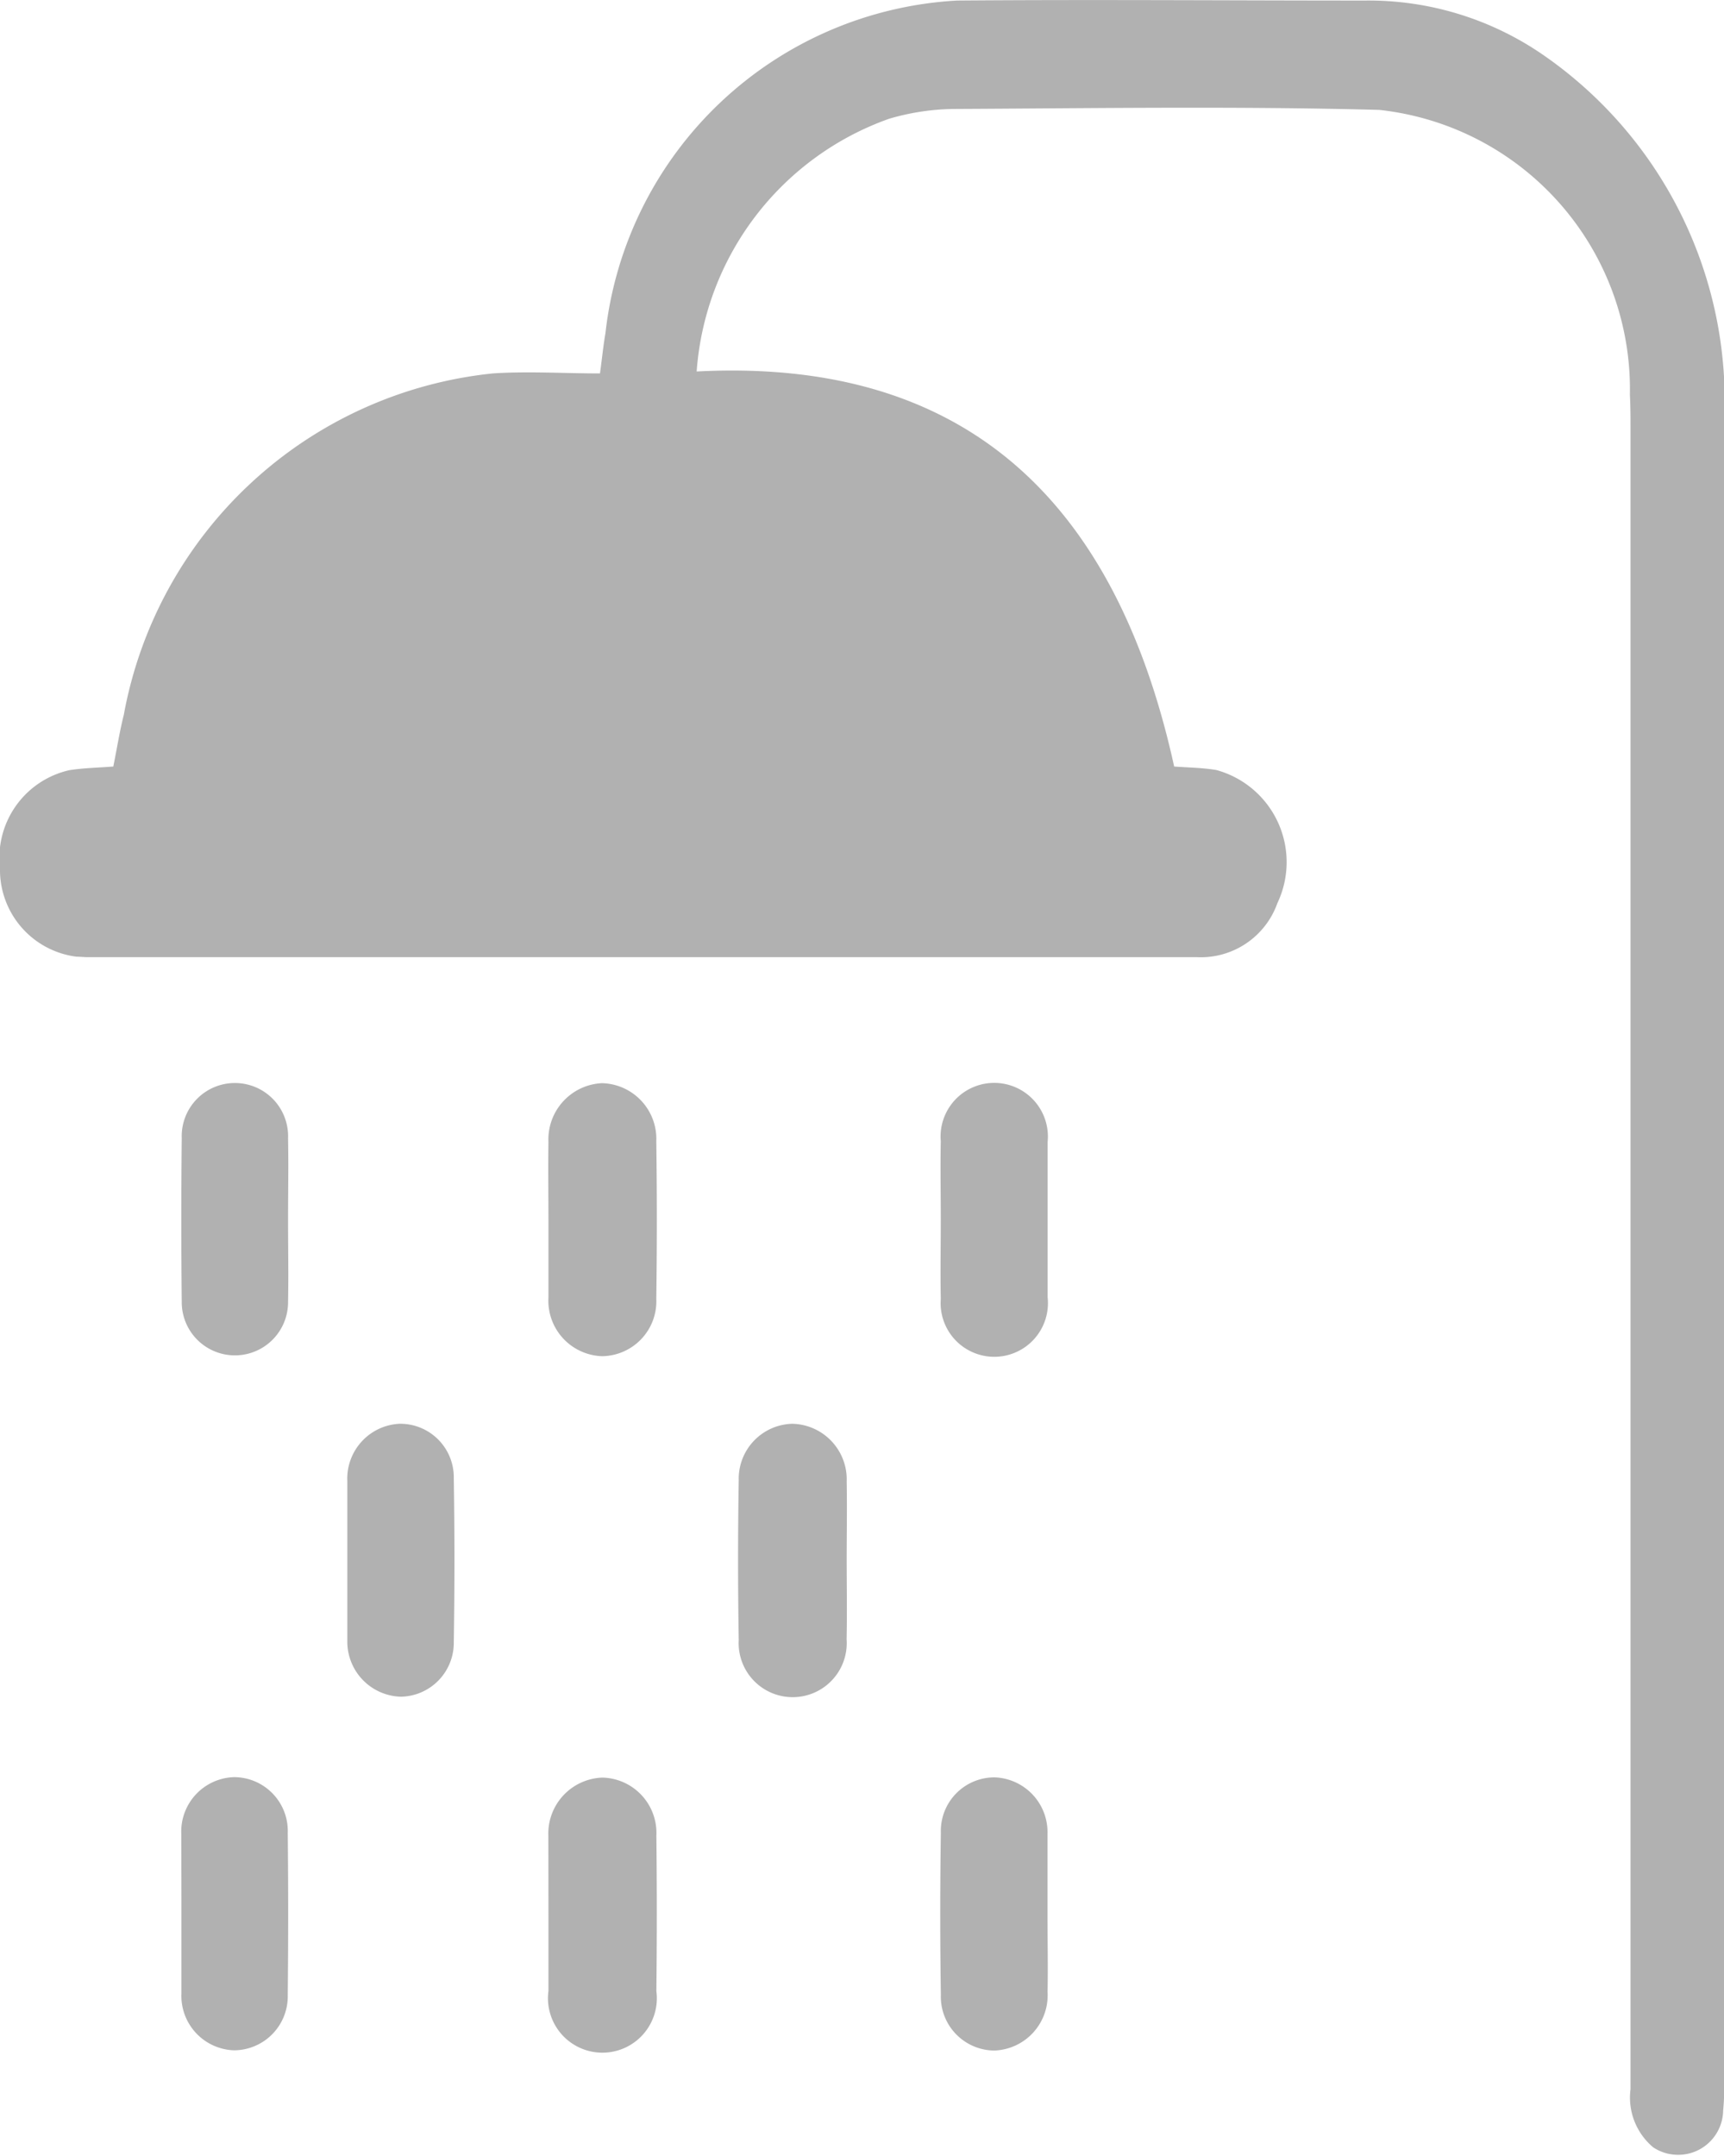 <svg xmlns="http://www.w3.org/2000/svg" width="22.168" height="27.715" viewBox="0 0 22.168 27.715">
  <g id="Grupo_198" data-name="Grupo 198" transform="translate(0 0)">
    <path id="Caminho_178" data-name="Caminho 178" d="M8.958,4.776a3.734,3.734,0,0,1,2.474-3.249,3.073,3.073,0,0,1,.817-.126c1.829-.009,3.659-.037,5.487.012a3.613,3.613,0,0,1,3.222,3.661c.008.153.008.306.008.46q0,10.664,0,21.326a.835.835,0,0,0,.291.747.579.579,0,0,0,.9-.473,2.641,2.641,0,0,0,.012-.324q0-10.677,0-21.354A5.409,5.409,0,0,0,19.857.716a3.951,3.951,0,0,0-2.3-.709c-1.75,0-3.5-.014-5.251,0A4.819,4.819,0,0,0,7.785,4.284c-.027.157-.043.317-.07.517-.467,0-.925-.03-1.379,0A5.386,5.386,0,0,0,1.592,9.19c-.054.215-.089.436-.135.665-.192.015-.38.018-.566.047A1.154,1.154,0,0,0,0,11.161,1.125,1.125,0,0,0,.985,12.3c.047,0,.095.006.142.006q7.131,0,14.262,0a1.045,1.045,0,0,0,1.036-.694A1.228,1.228,0,0,0,15.641,9.9c-.185-.031-.375-.032-.543-.045C14.293,6.192,12.184,4.608,8.958,4.776Z" transform="translate(0 0)" fill="#b1b1b1"/>
    <path id="Caminho_179" data-name="Caminho 179" d="M241.881,339.933c0-.333.006-.667,0-1a.715.715,0,0,0-.7-.743.707.707,0,0,0-.688.724q-.017,1.027,0,2.055a.695.695,0,1,0,1.387-.009C241.887,340.618,241.881,340.275,241.881,339.933Z" transform="translate(-230.994 -319.885)" fill="#b1b1b1"/>
    <path id="Caminho_180" data-name="Caminho 180" d="M292.541,259.057c0,.333,0,.667,0,1a.714.714,0,0,0,.687.752.706.706,0,0,0,.7-.738q.014-1.014,0-2.028a.716.716,0,0,0-.7-.744.724.724,0,0,0-.687.756C292.536,258.39,292.541,258.723,292.541,259.057Z" transform="translate(-285.489 -243.373)" fill="#b1b1b1"/>
    <path id="Caminho_181" data-name="Caminho 181" d="M292.554,423.965c0,.324,0,.649,0,.973a.7.7,0,1,0,1.388,0q.011-1,0-2a.711.711,0,0,0-.695-.745.72.72,0,0,0-.694.748c0,.018,0,.036,0,.054Q292.554,423.478,292.554,423.965Z" transform="translate(-285.502 -399.339)" fill="#b1b1b1"/>
    <path id="Caminho_182" data-name="Caminho 182" d="M185.324,259.057c0,.343-.007.685,0,1.027a.69.69,0,1,0,1.374-.021q0-1,0-2a.69.69,0,1,0-1.374-.007C185.317,258.389,185.324,258.723,185.324,259.057Z" transform="translate(-173.227 -243.383)" fill="#b1b1b1"/>
    <path id="Caminho_183" data-name="Caminho 183" d="M348,339.941c0,.343,0,.685,0,1.027a.708.708,0,0,0,.69.718.693.693,0,0,0,.679-.7q.017-1.054,0-2.109a.688.688,0,0,0-.7-.7.706.706,0,0,0-.669.738C348,339.256,348,339.6,348,339.941Z" transform="translate(-343.534 -319.872)" fill="#b1b1b1"/>
    <path id="Caminho_184" data-name="Caminho 184" d="M186.7,423.936c0-.343,0-.685,0-1.027a.705.705,0,0,0-.678-.73.689.689,0,0,0-.693.712q-.016,1.041,0,2.082a.693.693,0,0,0,.689.718.711.711,0,0,0,.683-.754C186.708,424.6,186.7,424.269,186.7,423.936Z" transform="translate(-173.231 -399.328)" fill="#b1b1b1"/>
    <path id="Caminho_185" data-name="Caminho 185" d="M400.175,423.949c0,.333,0,.667,0,1a.7.7,0,0,0,.675.731.694.694,0,0,0,.692-.713q.011-1.041,0-2.082a.692.692,0,0,0-.688-.717.7.7,0,0,0-.681.725c0,.018,0,.036,0,.054Q400.175,423.45,400.175,423.949Z" transform="translate(-397.842 -399.32)" fill="#b1b1b1"/>
    <path id="Caminho_186" data-name="Caminho 186" d="M401.564,259.069c0-.351.007-.7,0-1.054a.684.684,0,1,0-1.367,0q-.011,1.054,0,2.108a.683.683,0,1,0,1.367,0C401.571,259.772,401.564,259.42,401.564,259.069Z" transform="translate(-397.86 -243.381)" fill="#b1b1b1"/>
  </g>
</svg>
